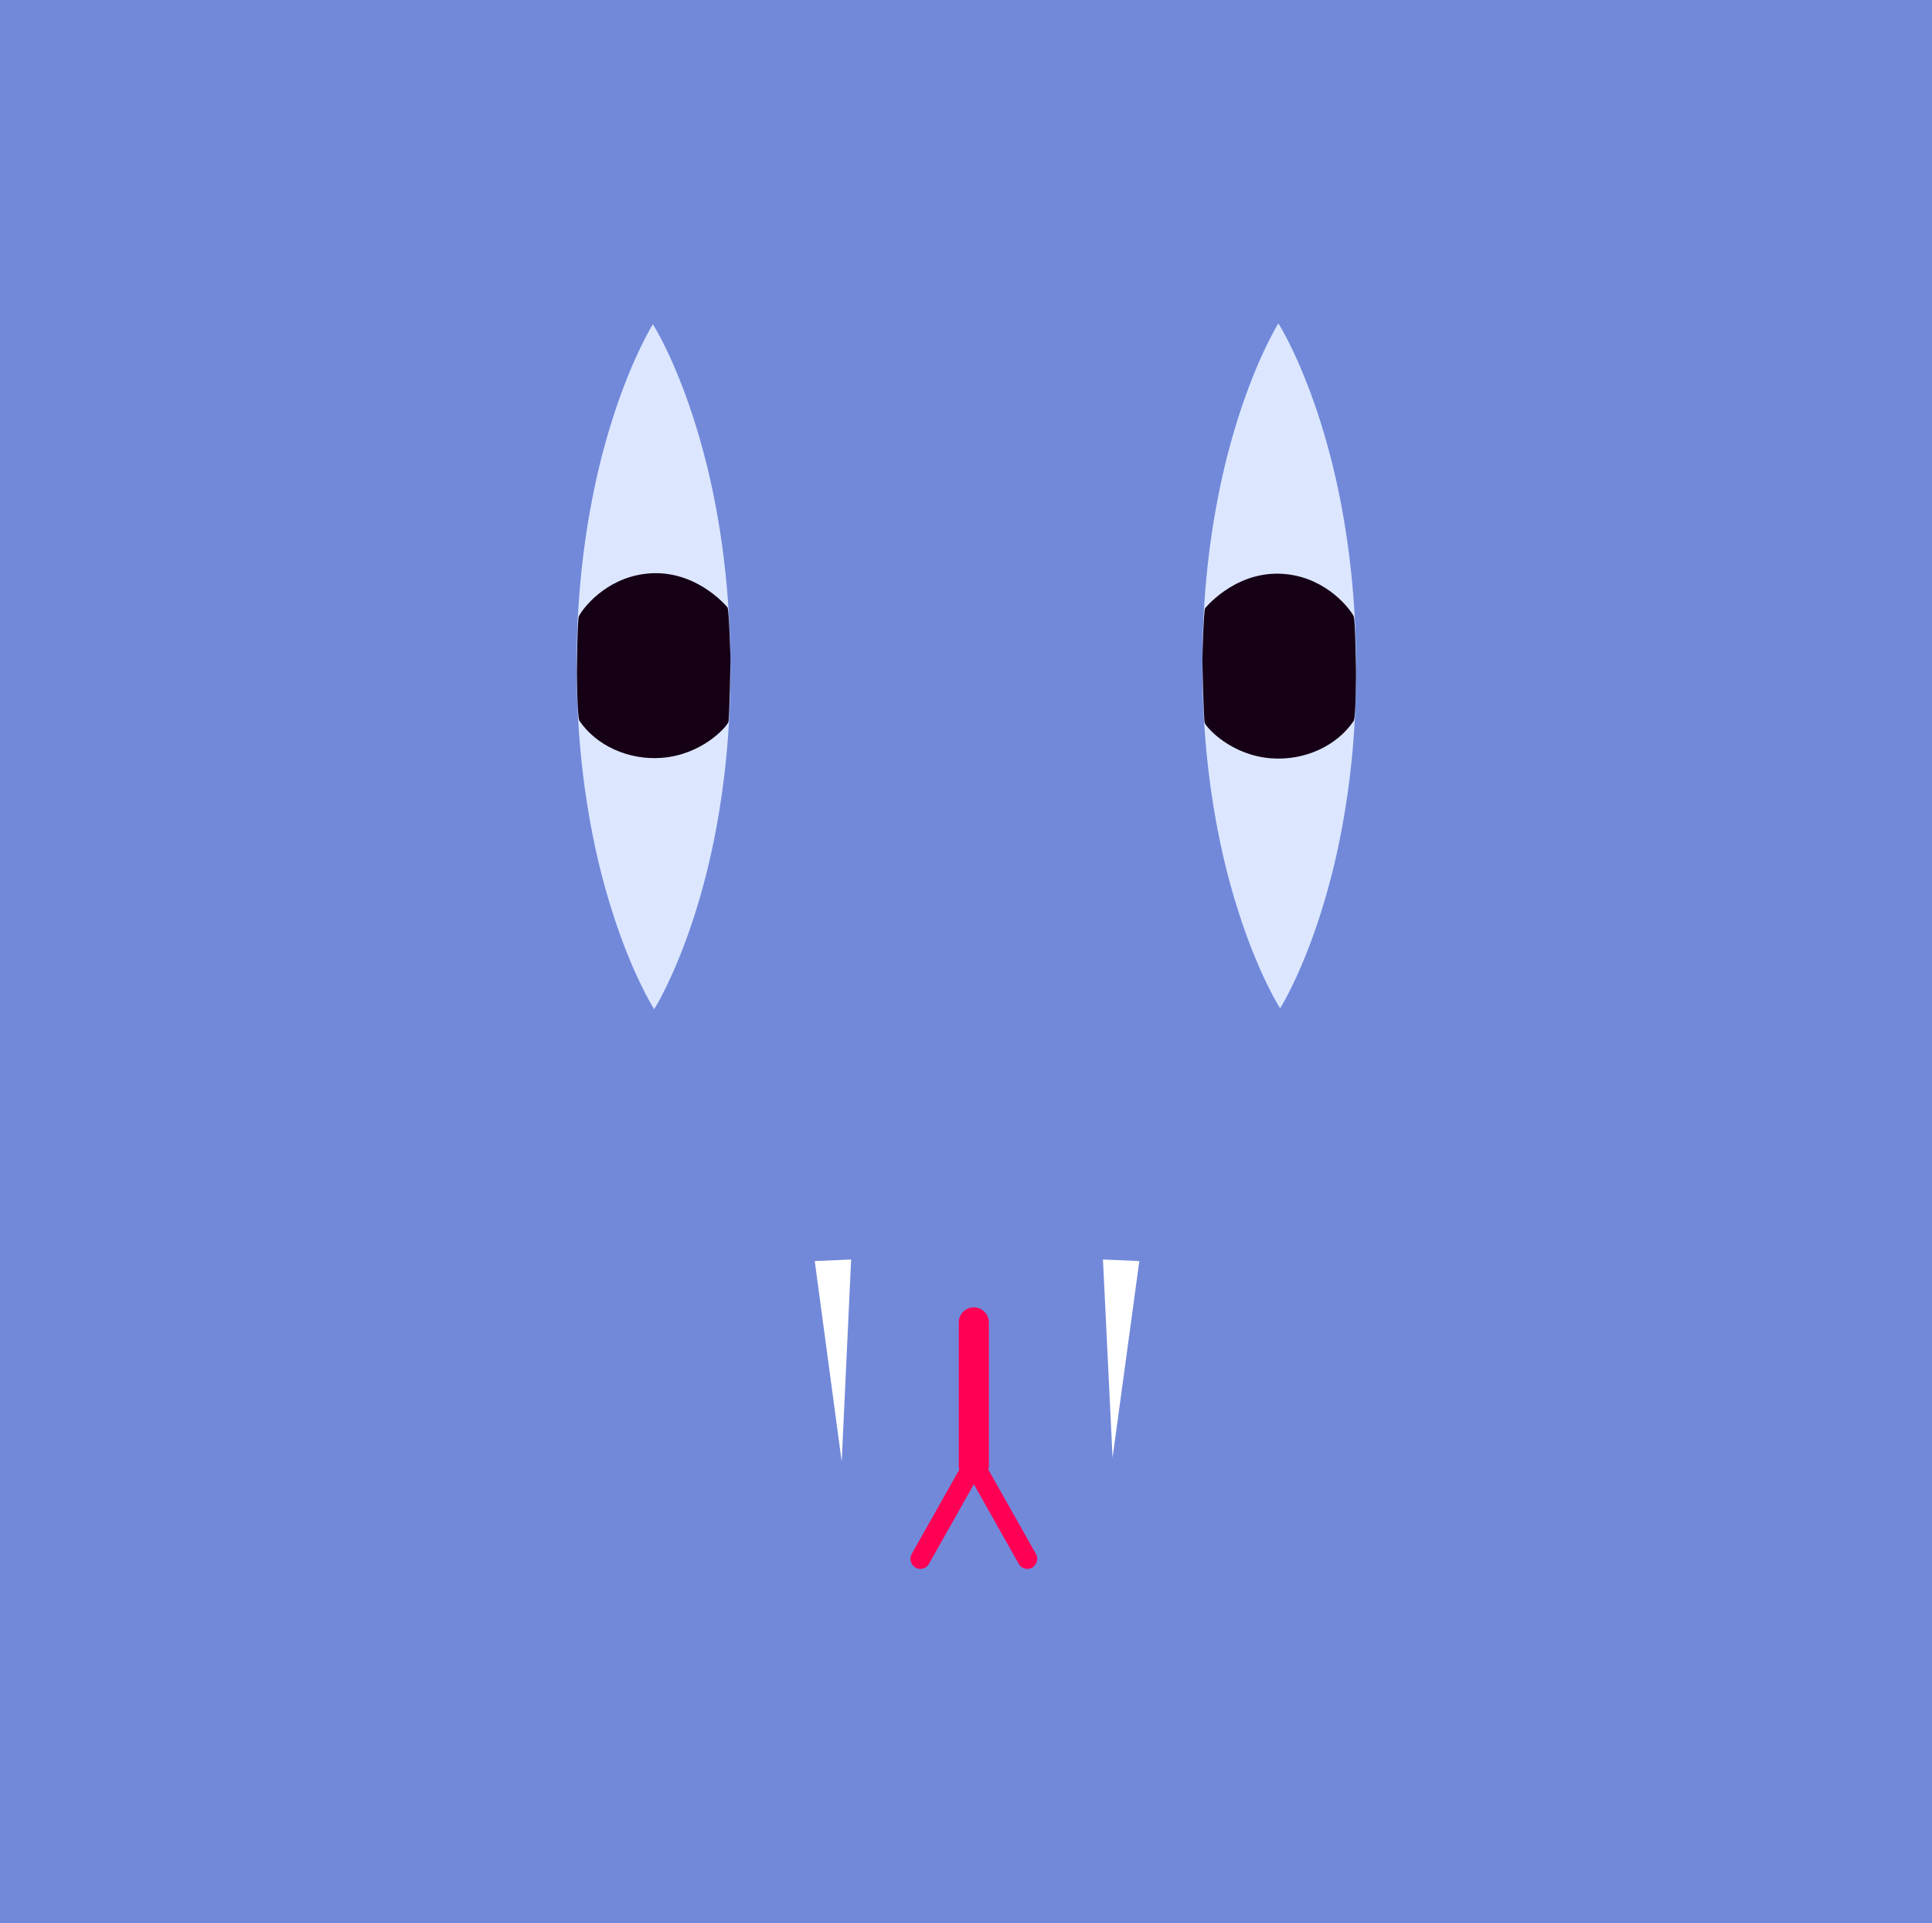 <svg id="Calque_1" data-name="Calque 1" xmlns="http://www.w3.org/2000/svg" viewBox="0 0 2122.63 2113.46"><defs><style>.cls-1{fill:#7289da;}.cls-2{fill:none;}.cls-3{fill:#dce7ff;}.cls-4{fill:#150016;}.cls-5{fill:#f05;}.cls-6{fill:#fff;}</style></defs><title>cobrabottete2</title><rect class="cls-1" width="2122.63" height="2113.46"/><circle class="cls-1" cx="1063.61" cy="1058.36" r="1044.12"/><line class="cls-2" x1="717.32" y1="356.33" x2="718.67" y2="1109.03"/><path class="cls-3" d="M717.32,356.33q3.6,5.87,6.72,11.75c2.12,3.92,4.11,7.83,6.05,11.75,3.86,7.83,7.42,15.66,10.81,23.49,6.71,15.67,12.63,31.34,17.93,47a777.85,777.85,0,0,1,25.15,94c12.71,62.71,18.28,125.42,18.51,188.15S797.34,858,784.9,920.73a768.23,768.23,0,0,1-24.85,94.13c-5.25,15.69-11.15,31.38-17.84,47.08-3.38,7.85-6.92,15.7-10.78,23.55-1.95,3.93-3.93,7.85-6,11.77s-4.32,7.85-6.72,11.77q-3.61-5.88-6.76-11.75c-2.13-3.92-4.13-7.83-6.09-11.74-3.88-7.83-7.46-15.67-10.86-23.51-6.74-15.67-12.69-31.34-18-47a769.48,769.48,0,0,1-25.19-94c-12.67-62.7-18.19-125.42-18.26-188.14s5.35-125.46,17.84-188.21a773.09,773.09,0,0,1,24.81-94.14c5.23-15.69,11.11-31.38,17.76-47.07,3.37-7.84,6.89-15.7,10.73-23.54,1.94-3.93,3.91-7.85,6-11.78S714.94,360.25,717.32,356.33Z"/><path class="cls-4" d="M802.55,724.33s-.94,66.29-2.41,69.5c-2.72,5.92-29.26,35.63-73.1,39-36.61,2.81-72-13.55-90.44-40.74-2.49-3.68-2.8-53-2.8-53s.43-58.2,2.27-62c3.62-7.44,28.44-41.3,73.32-46.55,52.4-6.12,86.67,33.13,89.85,36.92C801.07,669.65,802.55,724.33,802.55,724.33Z"/><line class="cls-2" x1="1404.47" y1="355.35" x2="1406.33" y2="1108.05"/><path class="cls-3" d="M1404.47,355.35q3.6,5.86,6.73,11.74c2.13,3.92,4.11,7.83,6.06,11.75,3.87,7.83,7.43,15.66,10.84,23.5,6.71,15.67,12.65,31.33,18,47a773.27,773.27,0,0,1,25.21,94c12.75,62.69,18.37,125.41,18.64,188.14s-5.06,125.46-17.46,188.22a768.16,768.16,0,0,1-24.79,94.15c-5.24,15.69-11.13,31.39-17.8,47.09-3.37,7.85-6.92,15.7-10.77,23.55-1.94,3.93-3.92,7.86-6,11.77s-4.32,7.85-6.71,11.78q-3.61-5.86-6.77-11.74c-2.14-3.92-4.13-7.83-6.09-11.74-3.9-7.83-7.47-15.67-10.89-23.5-6.74-15.67-12.71-31.33-18-47a768.23,768.23,0,0,1-25.25-94c-12.71-62.69-18.28-125.41-18.39-188.13s5.27-125.47,17.71-188.22a774.71,774.71,0,0,1,24.75-94.15c5.23-15.69,11.09-31.39,17.72-47.08,3.37-7.85,6.89-15.7,10.72-23.55,1.93-3.92,3.89-7.85,6-11.77S1402.09,359.27,1404.47,355.35Z"/><path class="cls-4" d="M1321,725.2s1.22,66.29,2.71,69.5c2.74,5.9,29.42,35.5,73.26,38.69,36.63,2.65,72-13.86,90.27-41.13,2.48-3.69,2.58-53,2.58-53s-.68-58.19-2.54-62c-3.66-7.42-28.62-41.18-73.52-46.23-52.43-5.89-86.52,33.5-89.69,37.3C1322.29,670.52,1321,725.2,1321,725.2Z"/><path class="cls-5" d="M1069.92,1627.19h0a16.54,16.54,0,0,1-16.54-16.54V1453.28a16.54,16.54,0,0,1,16.54-16.54h0a16.54,16.54,0,0,1,16.54,16.54v157.37A16.53,16.53,0,0,1,1069.92,1627.19Z"/><path class="cls-5" d="M1074.92,1600.08h0a11.24,11.24,0,0,1,4,15.15l-58.34,103.41a10.71,10.71,0,0,1-14.81,4.06h0a11.24,11.24,0,0,1-4-15.15l58.34-103.41A10.72,10.72,0,0,1,1074.92,1600.08Z"/><path class="cls-5" d="M1064.92,1600.08h0a10.71,10.71,0,0,1,14.81,4.06l58.34,103.41a11.23,11.23,0,0,1-4,15.15h0a10.71,10.71,0,0,1-14.81-4.06L1061,1615.23A11.24,11.24,0,0,1,1064.92,1600.08Z"/><polygon class="cls-6" points="935.11 1384.11 924.75 1606.22 895.15 1385.85 935.11 1384.11"/><polygon class="cls-6" points="1251.75 1385.85 1222.34 1601.95 1211.79 1384.11 1251.75 1385.85"/></svg>